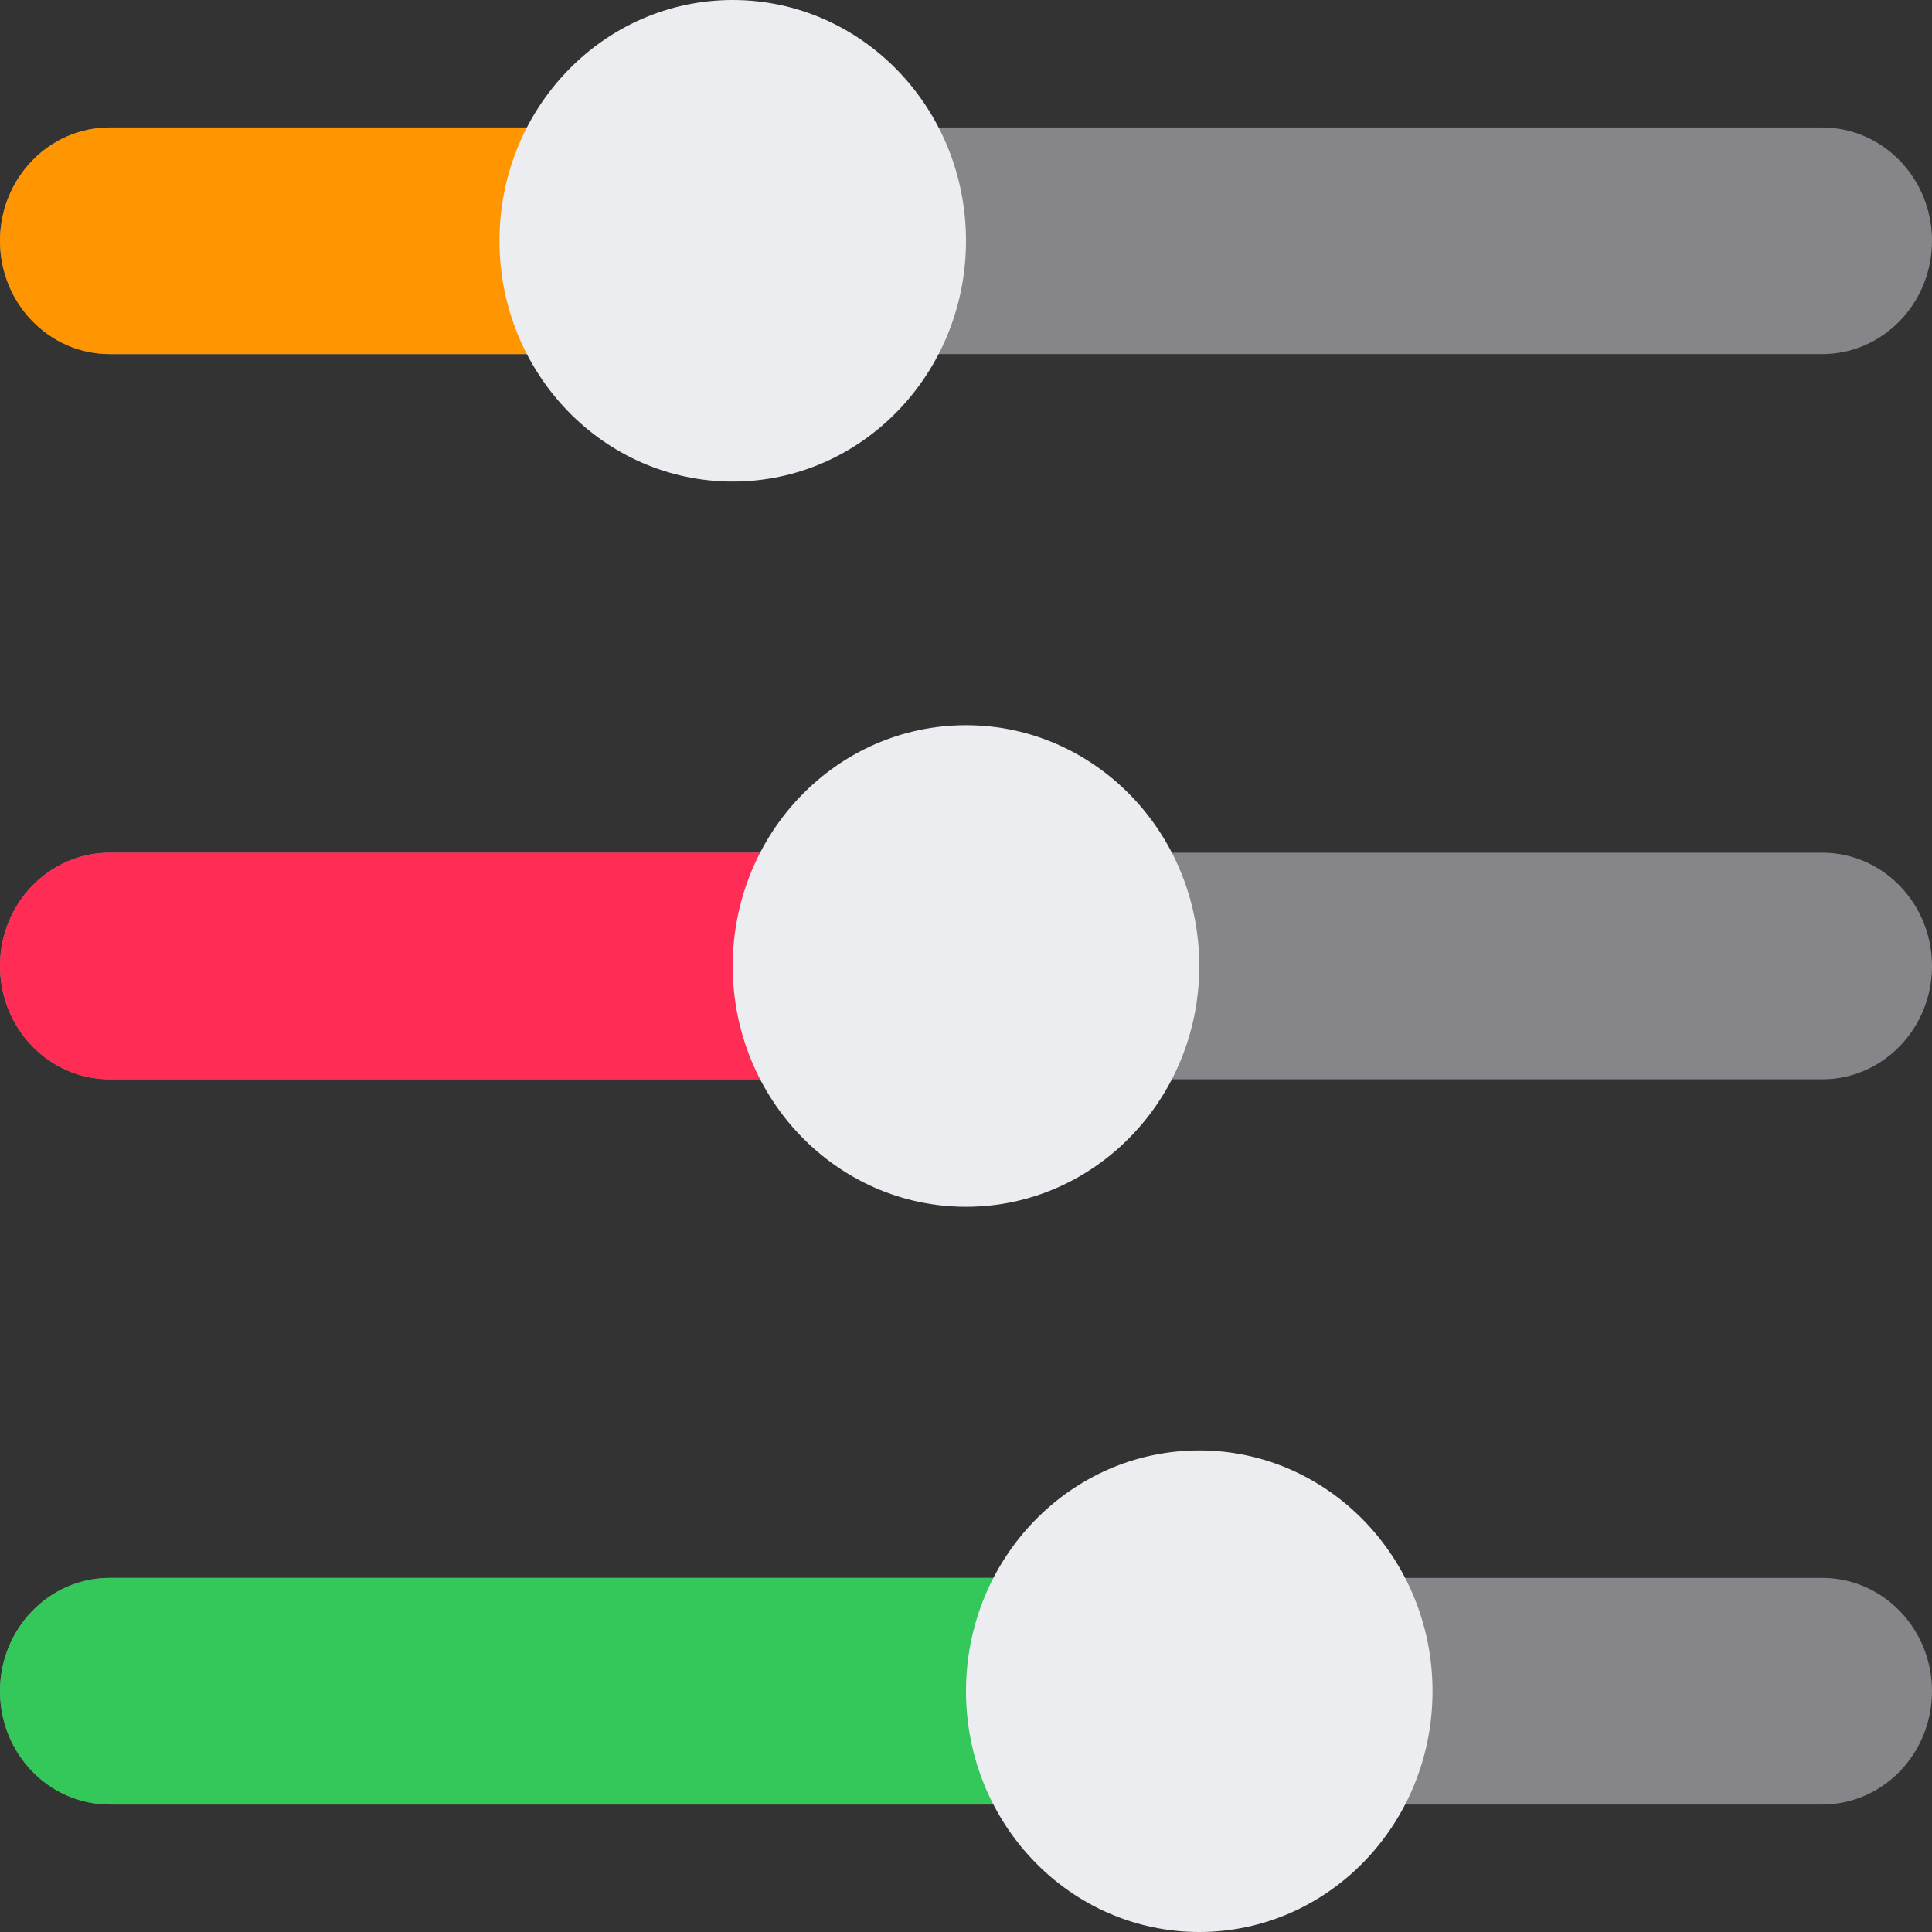 <svg width="120" height="120" viewBox="0 0 120 120" fill="none" xmlns="http://www.w3.org/2000/svg">
<rect x="0" y="0" width="120" height="120" fill="#333333" stroke="none"/>
<path d="M0 14.956C0 11.069 3.053 7.918 6.818 7.918H113.182C116.947 7.918 120 11.069 120 14.956C120 18.843 116.947 21.994 113.182 21.994H6.818C3.053 21.994 0 18.843 0 14.956Z" fill="#86868A"/>
<path d="M0 14.956C0 11.069 3.053 7.918 6.818 7.918H47.386C51.152 7.918 54.205 11.069 54.205 14.956C54.205 18.843 51.152 21.994 47.386 21.994H6.818C3.053 21.994 0 18.843 0 14.956Z" fill="#FF9500"/>
<path d="M0 60C0 56.113 3.053 52.962 6.818 52.962H113.182C116.947 52.962 120 56.113 120 60C120 63.887 116.947 67.038 113.182 67.038H6.818C3.053 67.038 0 63.887 0 60Z" fill="#86868A"/>
<path d="M0 60C0 56.113 3.053 52.962 6.818 52.962H64.091C67.856 52.962 70.909 56.113 70.909 60C70.909 63.887 67.856 67.038 64.091 67.038H6.818C3.053 67.038 0 63.887 0 60Z" fill="#FF2D55"/>
<path d="M0 105.044C0 101.157 3.053 98.006 6.818 98.006H113.182C116.947 98.006 120 101.157 120 105.044C120 108.931 116.947 112.082 113.182 112.082H6.818C3.053 112.082 0 108.931 0 105.044Z" fill="#86868A"/>
<path d="M0 105.044C0 101.157 3.053 98.006 6.818 98.006H73.296C77.061 98.006 80.114 101.157 80.114 105.044C80.114 108.931 77.061 112.082 73.296 112.082H6.818C3.053 112.082 0 108.931 0 105.044Z" fill="#34C759"/>
<path d="M74.489 60C74.489 68.26 68.002 74.956 60 74.956C51.998 74.956 45.511 68.26 45.511 60C45.511 51.74 51.998 45.044 60 45.044C68.002 45.044 74.489 51.74 74.489 60Z" fill="#EBEDF0"/>
<path d="M60 14.956C60 23.216 53.513 29.912 45.511 29.912C37.51 29.912 31.023 23.216 31.023 14.956C31.023 6.696 37.51 0 45.511 0C53.513 0 60 6.696 60 14.956Z" fill="#EBEDF0"/>
<path d="M88.977 105.044C88.977 113.304 82.49 120 74.489 120C66.487 120 60 113.304 60 105.044C60 96.784 66.487 90.088 74.489 90.088C82.49 90.088 88.977 96.784 88.977 105.044Z" fill="#EBEDF0"/>
</svg>
